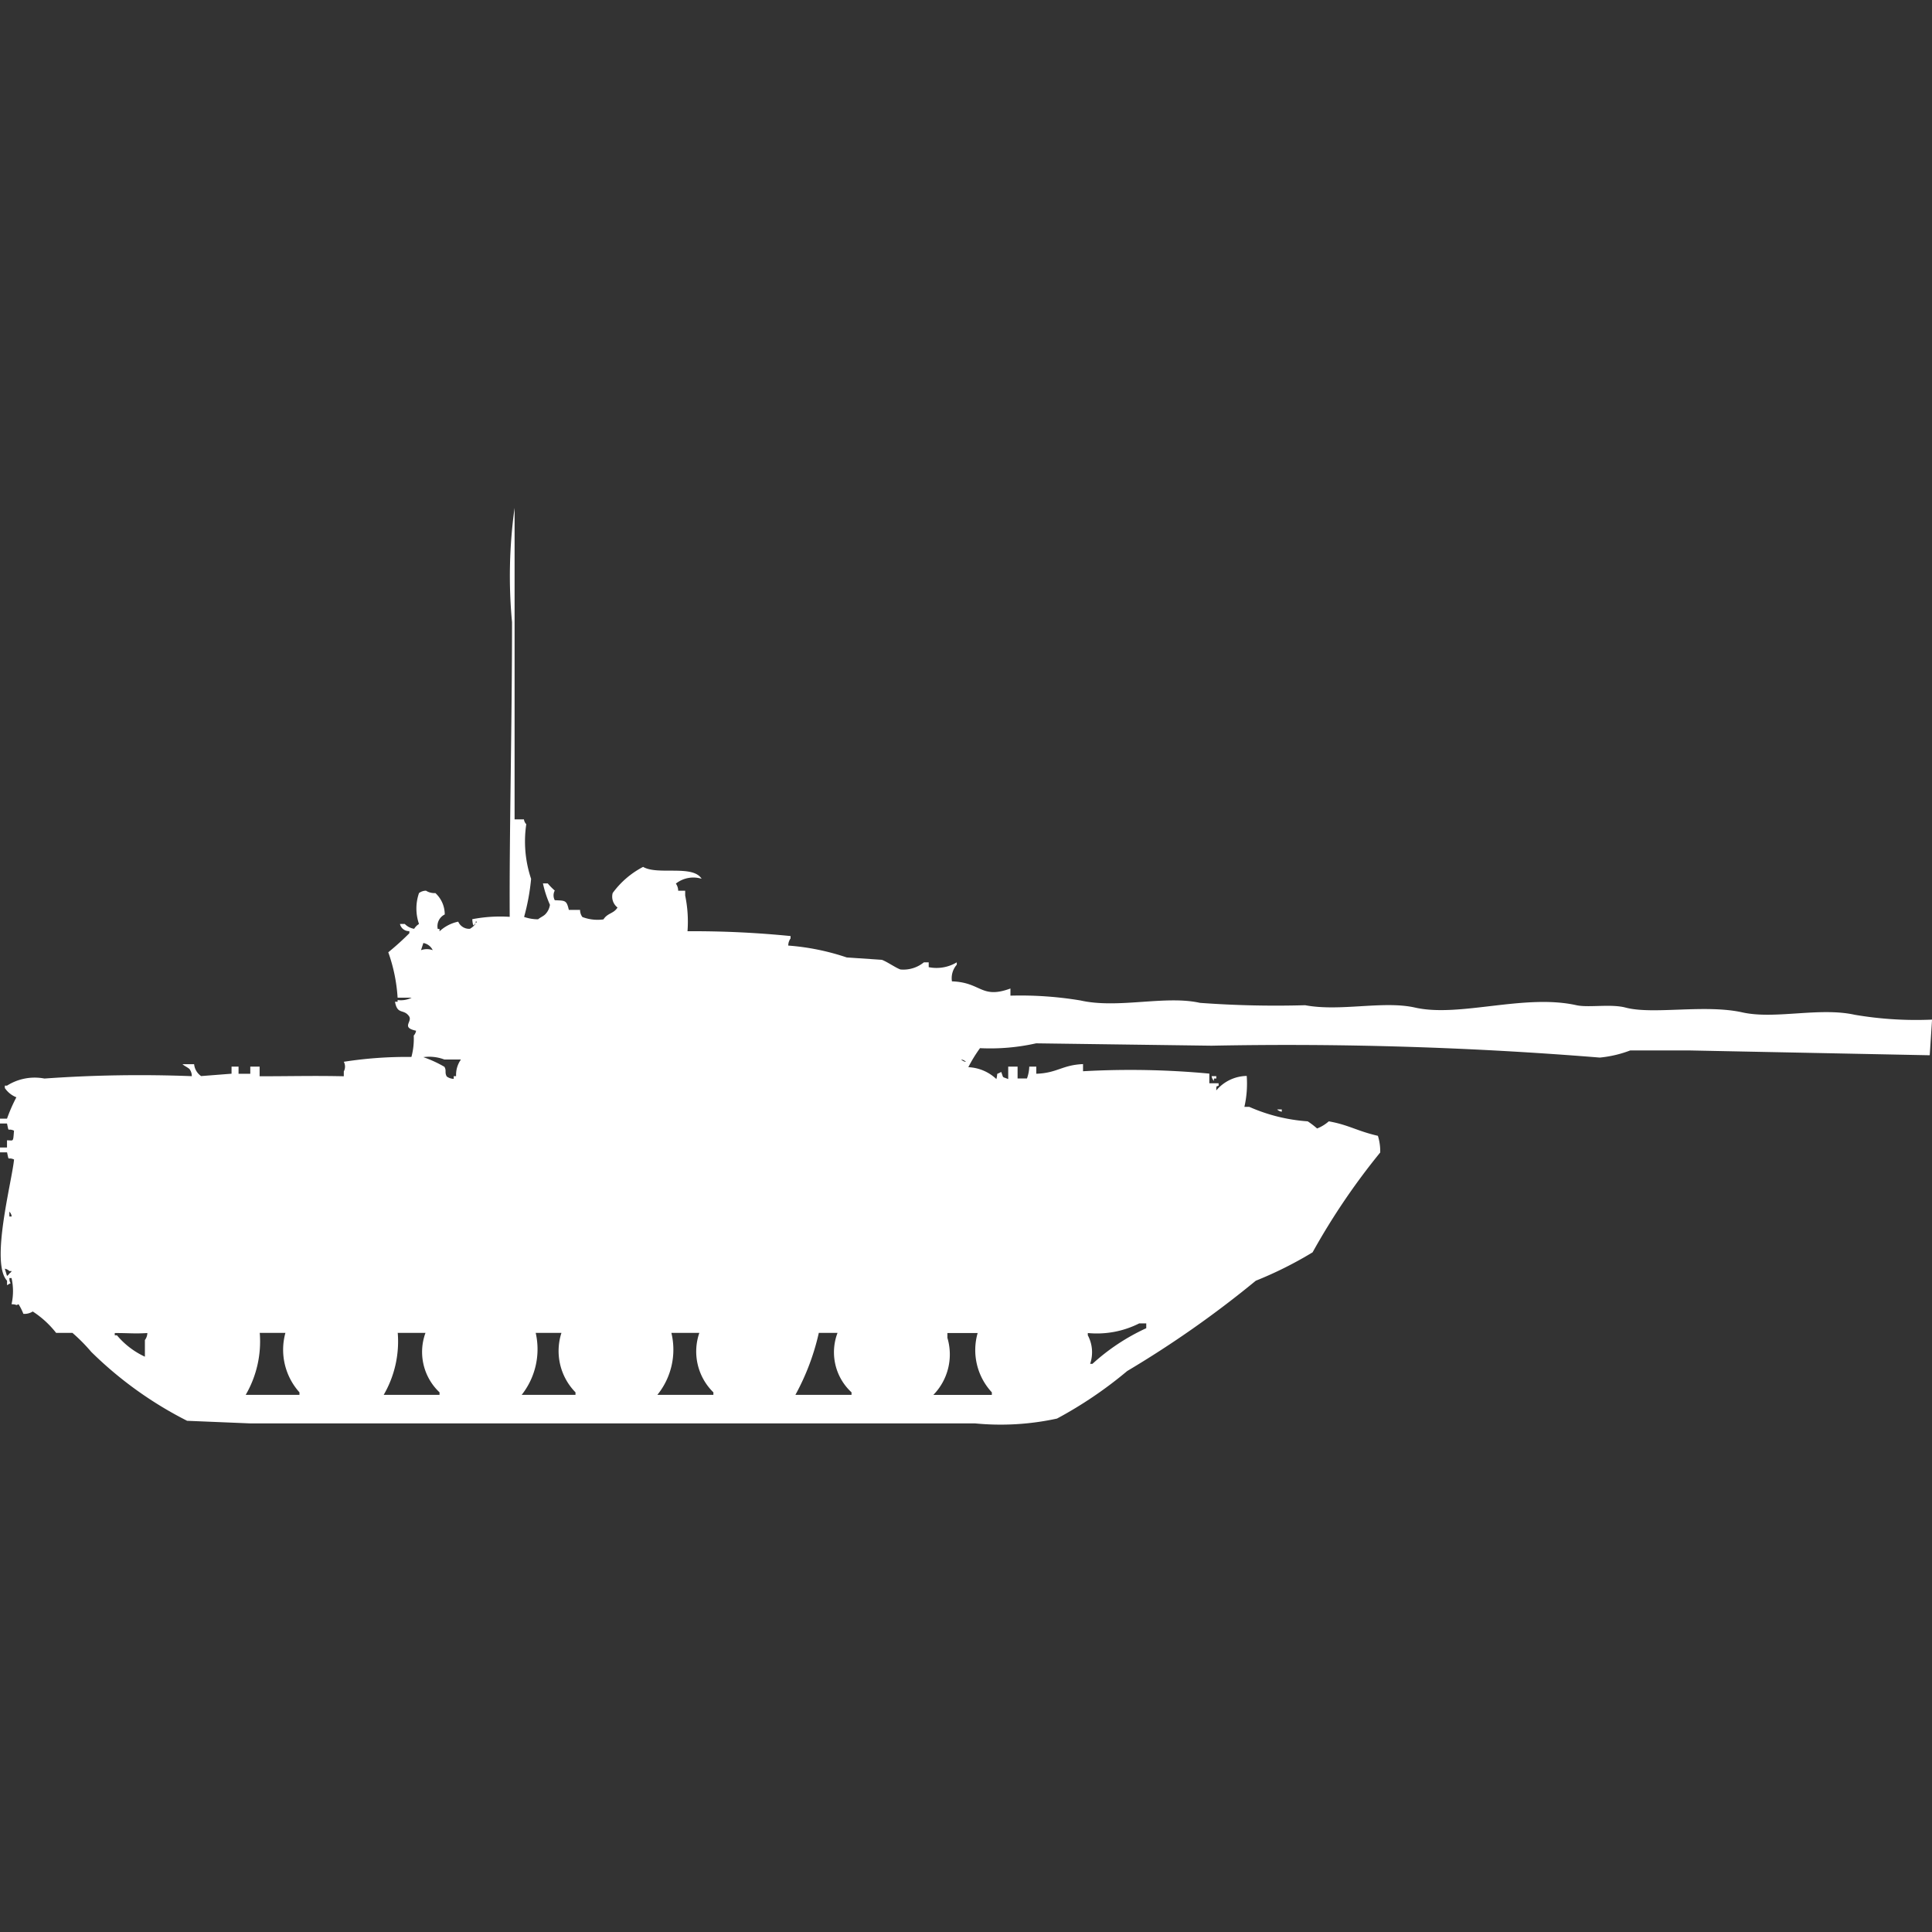 <svg xmlns="http://www.w3.org/2000/svg" width="40" height="40" viewBox="0 0 40 40">
  <rect x="0" y="0" width="40" height="40" fill="#333333" stroke="none"/>
  <defs>
    <style>
      .cls-1 {
        fill: #fff;
        fill-rule: evenodd;
      }
    </style>
  </defs>
  <path id="Color_Fill_1" data-name="Color Fill 1" class="cls-1" d="M10.654,16.448h0.194a0.169,0.169,0,0,0,.048.1,2.432,2.432,0,0,0,.1,1.132,4.55,4.55,0,0,1-.145.788,0.873,0.873,0,0,0,.29.049c0.037-.034.108-0.064,0.145-0.1a0.353,0.353,0,0,0,.1-0.2,2.285,2.285,0,0,1-.145-0.443h0.1a1.178,1.178,0,0,0,.145.148,0.21,0.21,0,0,0,0,.2c0.221,0.009.244,0,.291,0.2H12.01a0.24,0.24,0,0,0,.048.148,0.883,0.883,0,0,0,.436.049c0.088-.137.21-0.115,0.291-0.246a0.285,0.285,0,0,1-.1-0.3,1.816,1.816,0,0,1,.63-0.541c0.3,0.178,1.029-.051,1.211.246a0.585,0.585,0,0,0-.533.1,0.254,0.254,0,0,1,.048.148h0.145v0.1a2.644,2.644,0,0,1,.048.738h0.1a20.143,20.143,0,0,1,2.034.1v0.049a0.254,0.254,0,0,0-.048.148,4.94,4.94,0,0,1,1.211.246l0.726,0.049c0.1,0.033.3,0.174,0.387,0.2a0.67,0.67,0,0,0,.484-0.148h0.1v0.1a0.815,0.815,0,0,0,.581-0.1v0.049a0.423,0.423,0,0,0-.1.345c0.613,0.02.6,0.372,1.211,0.148v0.148a7.553,7.553,0,0,1,1.453.1c0.776,0.175,1.753-.112,2.47.049a21.422,21.422,0,0,0,2.179.049c0.726,0.137,1.617-.1,2.276.049,0.923,0.208,2.26-.29,3.341-0.049,0.249,0.055.713-.032,1.017,0.049,0.569,0.151,1.644-.074,2.421.1,0.671,0.149,1.593-.113,2.324.049a7.545,7.545,0,0,0,1.6.1l-0.048.738-4.988-.1H33.753a2.428,2.428,0,0,1-.63.148,80.087,80.087,0,0,0-8.039-.246l-3.632-.049a4.35,4.35,0,0,1-1.162.1,2.951,2.951,0,0,0-.242.394,0.9,0.9,0,0,1,.581.246c0.04-.16-0.024-0.075.1-0.148,0.054,0.141.008,0.091,0.145,0.148V21.567h0.194v0.246h0.194a0.786,0.786,0,0,0,.048-0.246h0.145v0.148c0.436-.015.536-0.182,0.968-0.2v0.148a17.526,17.526,0,0,1,2.615.049v0.2H25.23v0.049c-0.063.027-.036,0-0.048,0.049V22.06a0.842,0.842,0,0,1,.63-0.3,2.171,2.171,0,0,1-.048.64h0.1a3.6,3.6,0,0,0,1.211.3,1.7,1.7,0,0,1,.194.148,0.811,0.811,0,0,0,.242-0.148c0.415,0.074.583,0.2,1.017,0.3a1.074,1.074,0,0,1,.048.345,14.089,14.089,0,0,0-1.4,2.067A8.005,8.005,0,0,1,26,26a21.466,21.466,0,0,1-2.663,1.87,8.558,8.558,0,0,1-1.453.984,5.472,5.472,0,0,1-1.695.1H5.182L3.874,28.9a7.92,7.92,0,0,1-1.985-1.427A3.61,3.61,0,0,0,1.5,27.08H1.162a1.974,1.974,0,0,0-.484-0.443,0.322,0.322,0,0,1-.194.049,1.159,1.159,0,0,0-.1-0.2c-0.075.035-.007,0.006-0.145,0a1.225,1.225,0,0,0,0-.541H0.194c0,0.156.082,0.066-.048,0.148V26c-0.349-.372.1-2.05,0.145-2.51-0.14-.063-0.1.056-0.145-0.148H0v-0.1H0.145V23.093c0.139,0,.125.046,0.145-0.2-0.14-.063-0.1.056-0.145-0.148H0v-0.1H0.145a3.405,3.405,0,0,1,.194-0.443A0.515,0.515,0,0,1,.1,22.01V21.961H0.145A1.072,1.072,0,0,1,.92,21.814a27.721,27.721,0,0,1,3.051-.049,0.24,0.24,0,0,0-.048-0.148c-0.037-.034-0.108-0.065-0.145-0.1H4.019a0.338,0.338,0,0,0,.145.246l0.63-.049V21.567H4.939v0.148H5.182V21.567H5.375v0.2c0.651,0,1.113-.014,1.743,0v-0.1a0.21,0.21,0,0,0,0-.2,8.445,8.445,0,0,1,1.4-.1,1.446,1.446,0,0,0,.048-0.443,0.179,0.179,0,0,0,.048-0.1c-0.318-.068-0.068-0.186-0.145-0.3-0.113-.16-0.242-0.022-0.291-0.3H8.232V20.189a0.5,0.5,0,0,0,.291-0.049H8.232A3.432,3.432,0,0,0,8.039,19.2a5.688,5.688,0,0,0,.436-0.394V18.762a0.19,0.19,0,0,1-.194-0.148h0.1a0.344,0.344,0,0,0,.194.1,0.3,0.3,0,0,1,.1-0.1,0.978,0.978,0,0,1,0-.64,0.244,0.244,0,0,1,.145-0.049,0.323,0.323,0,0,0,.194.049,0.6,0.6,0,0,1,.194.443,0.27,0.27,0,0,0-.145.3H9.1v0.049a0.806,0.806,0,0,1,.387-0.2,0.247,0.247,0,0,0,.242.148,0.377,0.377,0,0,0,.145-0.148c-0.068-.01.02,0.04-0.048,0.049-0.038.095-.048-0.1-0.048-0.1a3.06,3.06,0,0,1,.775-0.049c-0.01-1.708.048-3.954,0.048-6.1A10.24,10.24,0,0,1,10.654,10v6.448Zm-1.889,2.56-0.048.148a0.36,0.36,0,0,1,.242,0A0.265,0.265,0,0,0,8.765,19.008Zm0,2.363a2.468,2.468,0,0,1,.436.2c0.048,0.083,0,.113.048,0.2a0.245,0.245,0,0,0,.145.049V21.764H9.443a0.55,0.55,0,0,1,.1-0.344H9.2A0.883,0.883,0,0,0,8.765,21.371ZM19.9,21.42a0.174,0.174,0,0,0,.1.049A0.173,0.173,0,0,0,19.9,21.42Zm5.182,0.345h0.1v0.049H25.133v0.049A0.179,0.179,0,0,1,25.085,21.764Zm1.356,0.689h0.1V22.5A0.166,0.166,0,0,1,26.441,22.453ZM0.194,24.57v0.1H0.242A0.17,0.17,0,0,0,.194,24.57ZM0.1,25.751L0.145,25.9A0.139,0.139,0,0,0,.194,25.85,0.138,0.138,0,0,0,.242,25.8H0.194A0.173,0.173,0,0,0,.1,25.751Zm23.487,1.132a1.944,1.944,0,0,1-1.065.2V27.13a0.744,0.744,0,0,1,.048.591h0.048a4.323,4.323,0,0,1,1.114-.738v-0.1H23.584Zm-20.533.2c-0.273.017-.364,0-0.678,0V27.13H2.421A1.676,1.676,0,0,0,3,27.573V27.228A0.254,0.254,0,0,0,3.051,27.08Zm2.324,0a2.2,2.2,0,0,1-.291,1.28H6.2V28.311a1.319,1.319,0,0,1-.291-1.231H5.375Zm2.857,0a2.2,2.2,0,0,1-.291,1.28H9.1V28.311a1.148,1.148,0,0,1-.291-1.231H8.232Zm2.857,0a1.526,1.526,0,0,1-.291,1.28h1.114V28.311a1.222,1.222,0,0,1-.291-1.231H11.09Zm2.809,0a1.486,1.486,0,0,1-.291,1.28H14.77V28.311a1.183,1.183,0,0,1-.291-1.231H13.9Zm3.051,0a4.9,4.9,0,0,1-.484,1.28h1.162V28.311a1.129,1.129,0,0,1-.29-1.231H16.949Zm3.293,0h-0.63v0.1a1.2,1.2,0,0,1-.291,1.181h1.211V28.311A1.285,1.285,0,0,1,20.242,27.08Z" transform="translate(0 0.516)"/>
</svg>

